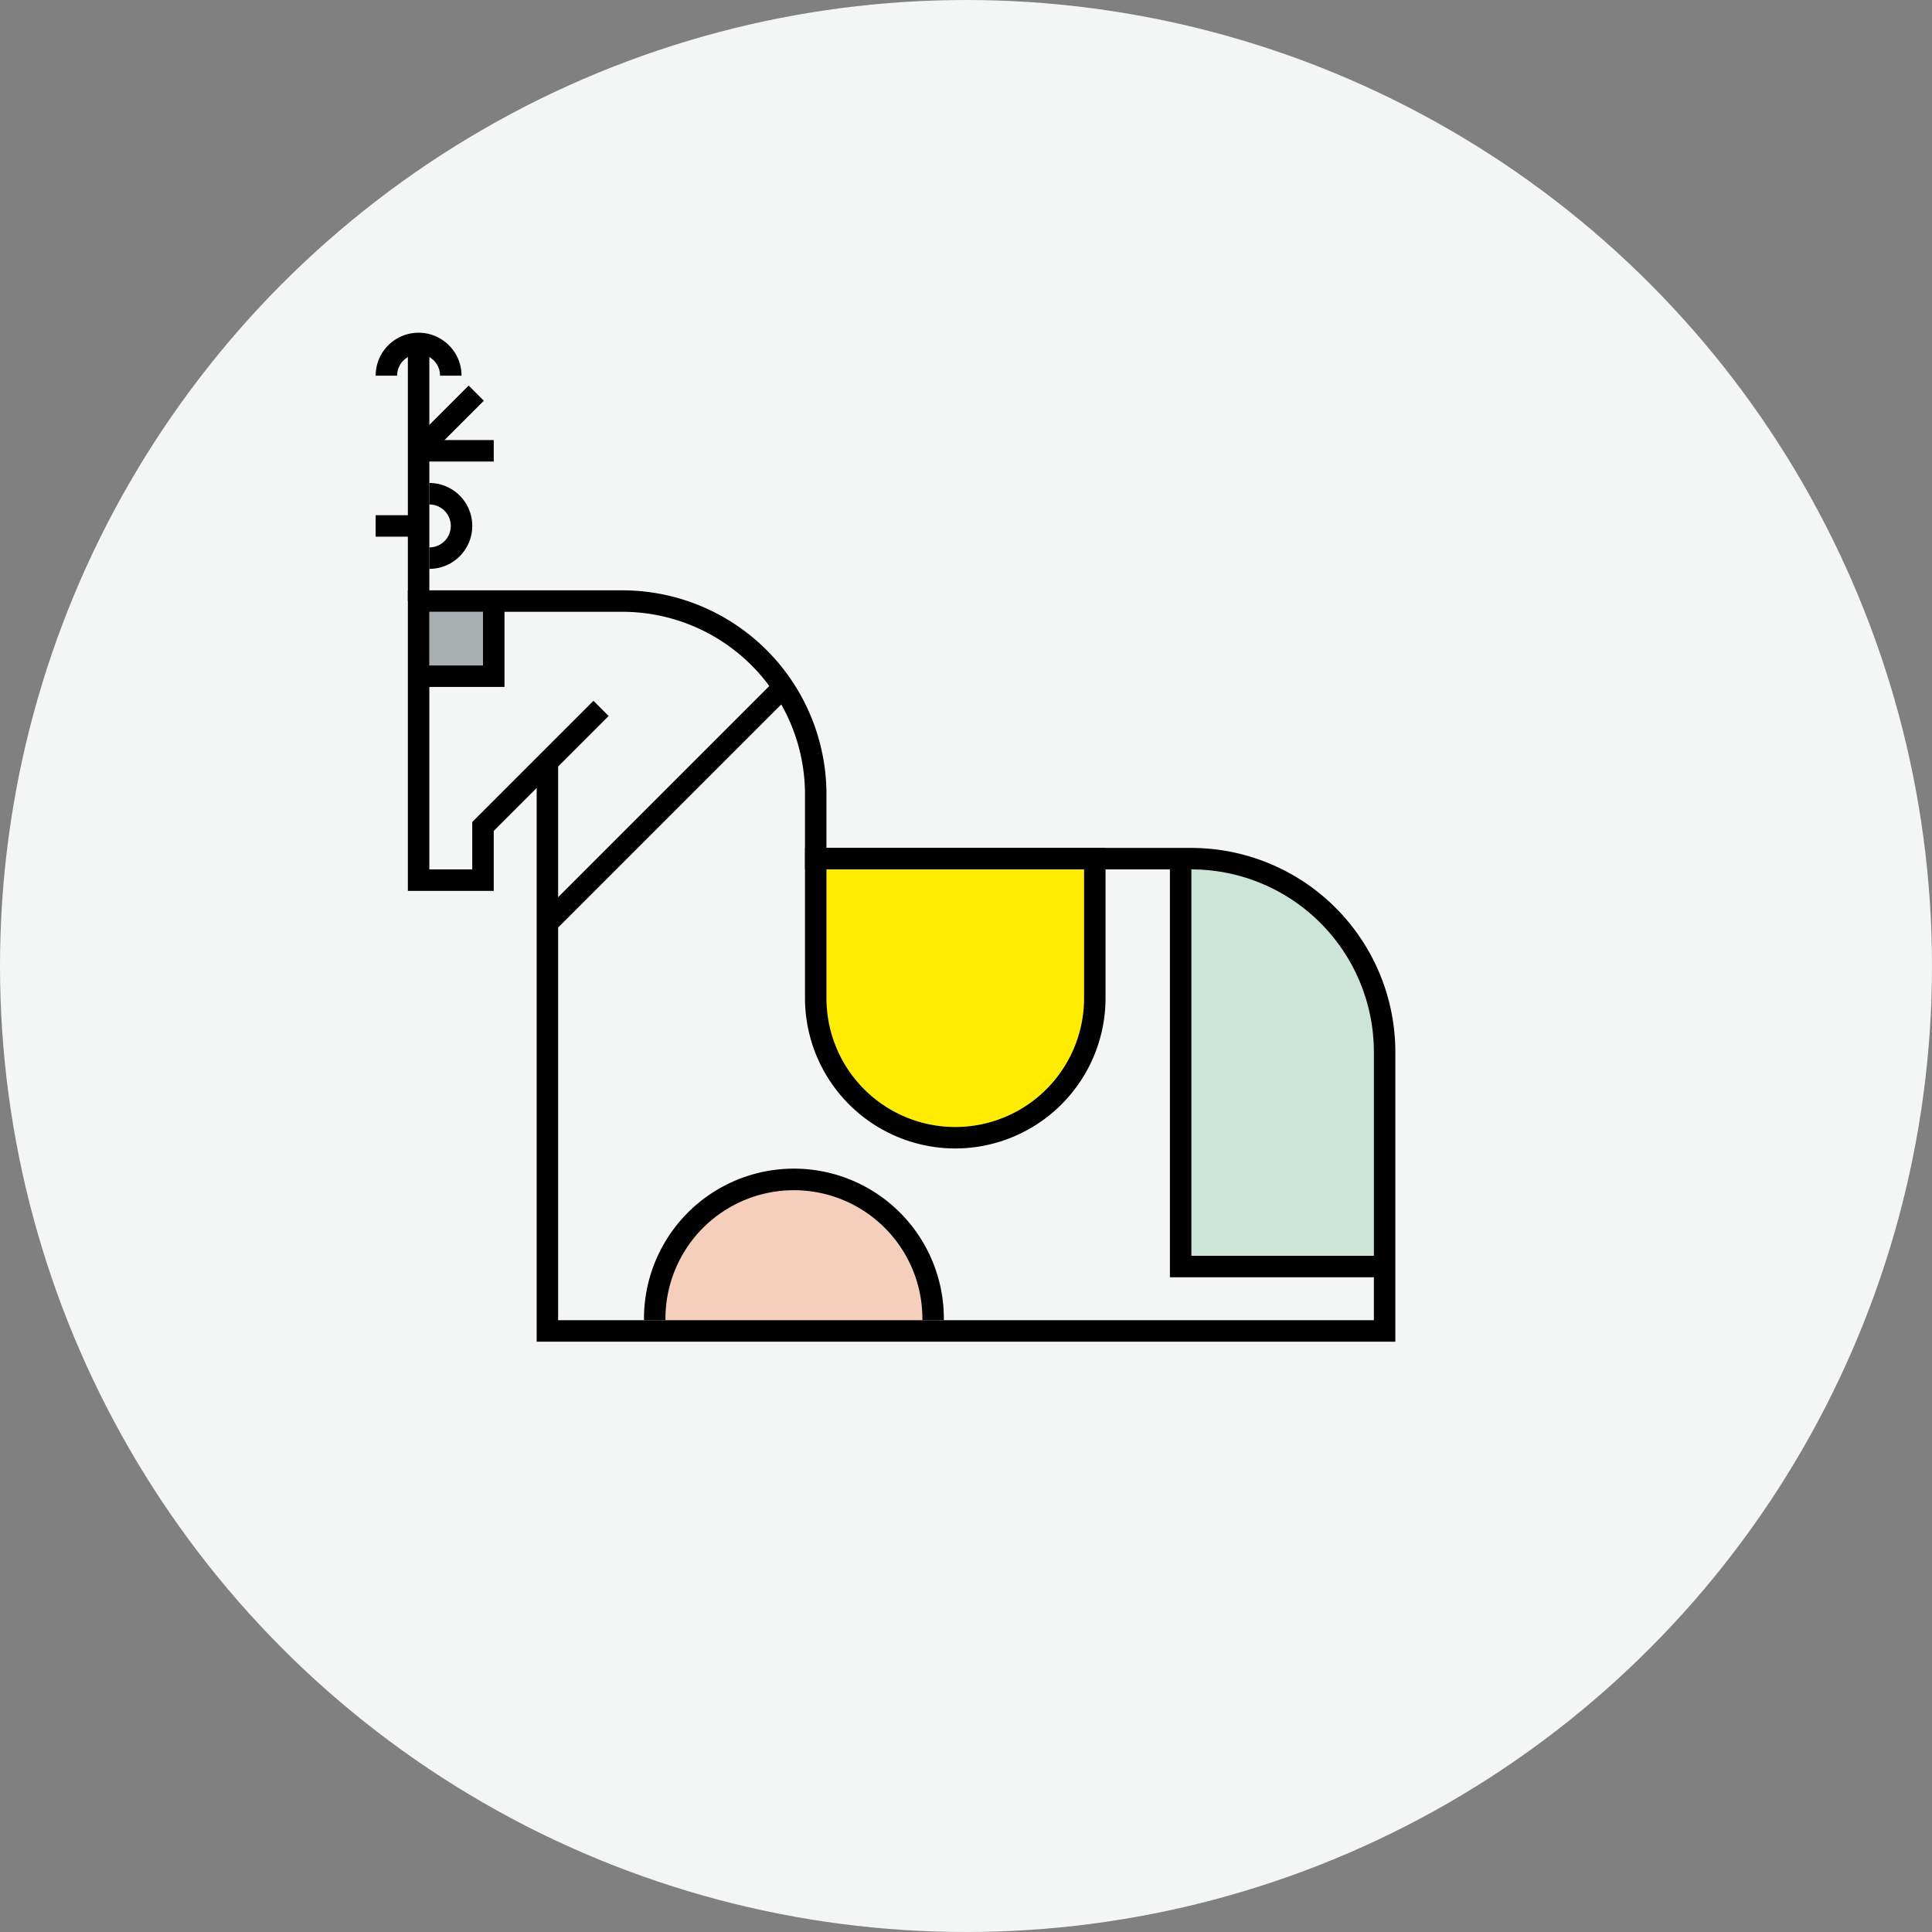 <svg xmlns="http://www.w3.org/2000/svg" viewBox="0 0 1080 1080"><rect x="0" y="0" width="1080" height="1080" fill="#808080" stroke="none"/><defs><style>.cls-1{fill:#f4f5f5;}.cls-2{fill:#cde5d9;}.cls-3{fill:#ffec00;}.cls-4{fill:#a9afb0;}.cls-5{fill:#f5cebc;}</style></defs><g id="Graphics"><circle class="cls-1" cx="540" cy="540" r="540"/><path class="cls-2" d="M768,588V702H666V486A102.12,102.12,0,0,1,768,588Z"/><path class="cls-3" d="M606,486v72a72.08,72.08,0,0,1-72,72h0a72.08,72.08,0,0,1-72-72V486Z"/><rect class="cls-4" x="240" y="342" width="30" height="30"/><path class="cls-5" d="M372,738a71.81,71.81,0,1,1,143.61,0Z"/><rect x="228" y="192" width="12" height="144"/><rect x="234" y="246" width="42" height="12"/><rect x="227.33" y="229.89" width="45.57" height="12" transform="translate(-93.54 245.94) rotate(-45)"/><rect x="210" y="288" width="20.62" height="12"/><path d="M240,318V306a12,12,0,0,0,0-24V270a24,24,0,0,1,0,48Z"/><path d="M258,210H246a12,12,0,0,0-24,0H210a24,24,0,0,1,48,0Z"/><path d="M527.61,738h-12A71.81,71.81,0,1,0,372,738H360a83.81,83.81,0,1,1,167.61,0Z"/><rect x="278.66" y="444" width="186.68" height="12" transform="translate(-209.24 394.85) rotate(-45)"/><path d="M780,750H300V440.49l-24,24V498H228V330H348A114.13,114.13,0,0,1,462,444v30H666A114.13,114.13,0,0,1,780,588ZM312,738H768V588A102.12,102.12,0,0,0,666,486H450V444A102.12,102.12,0,0,0,348,342H240V486h24V459.51l67.76-67.75,8.48,8.48L312,428.49Z"/><polygon points="774 714 654 714 654 480 666 480 666 702 774 702 774 714"/><polygon points="282 384 234 384 234 372 270 372 270 336 282 336 282 384"/><path d="M534,642a84.09,84.09,0,0,1-84-84V474H618v84A84.09,84.09,0,0,1,534,642ZM462,486v72a72,72,0,0,0,144,0V486Z"/></g></svg>